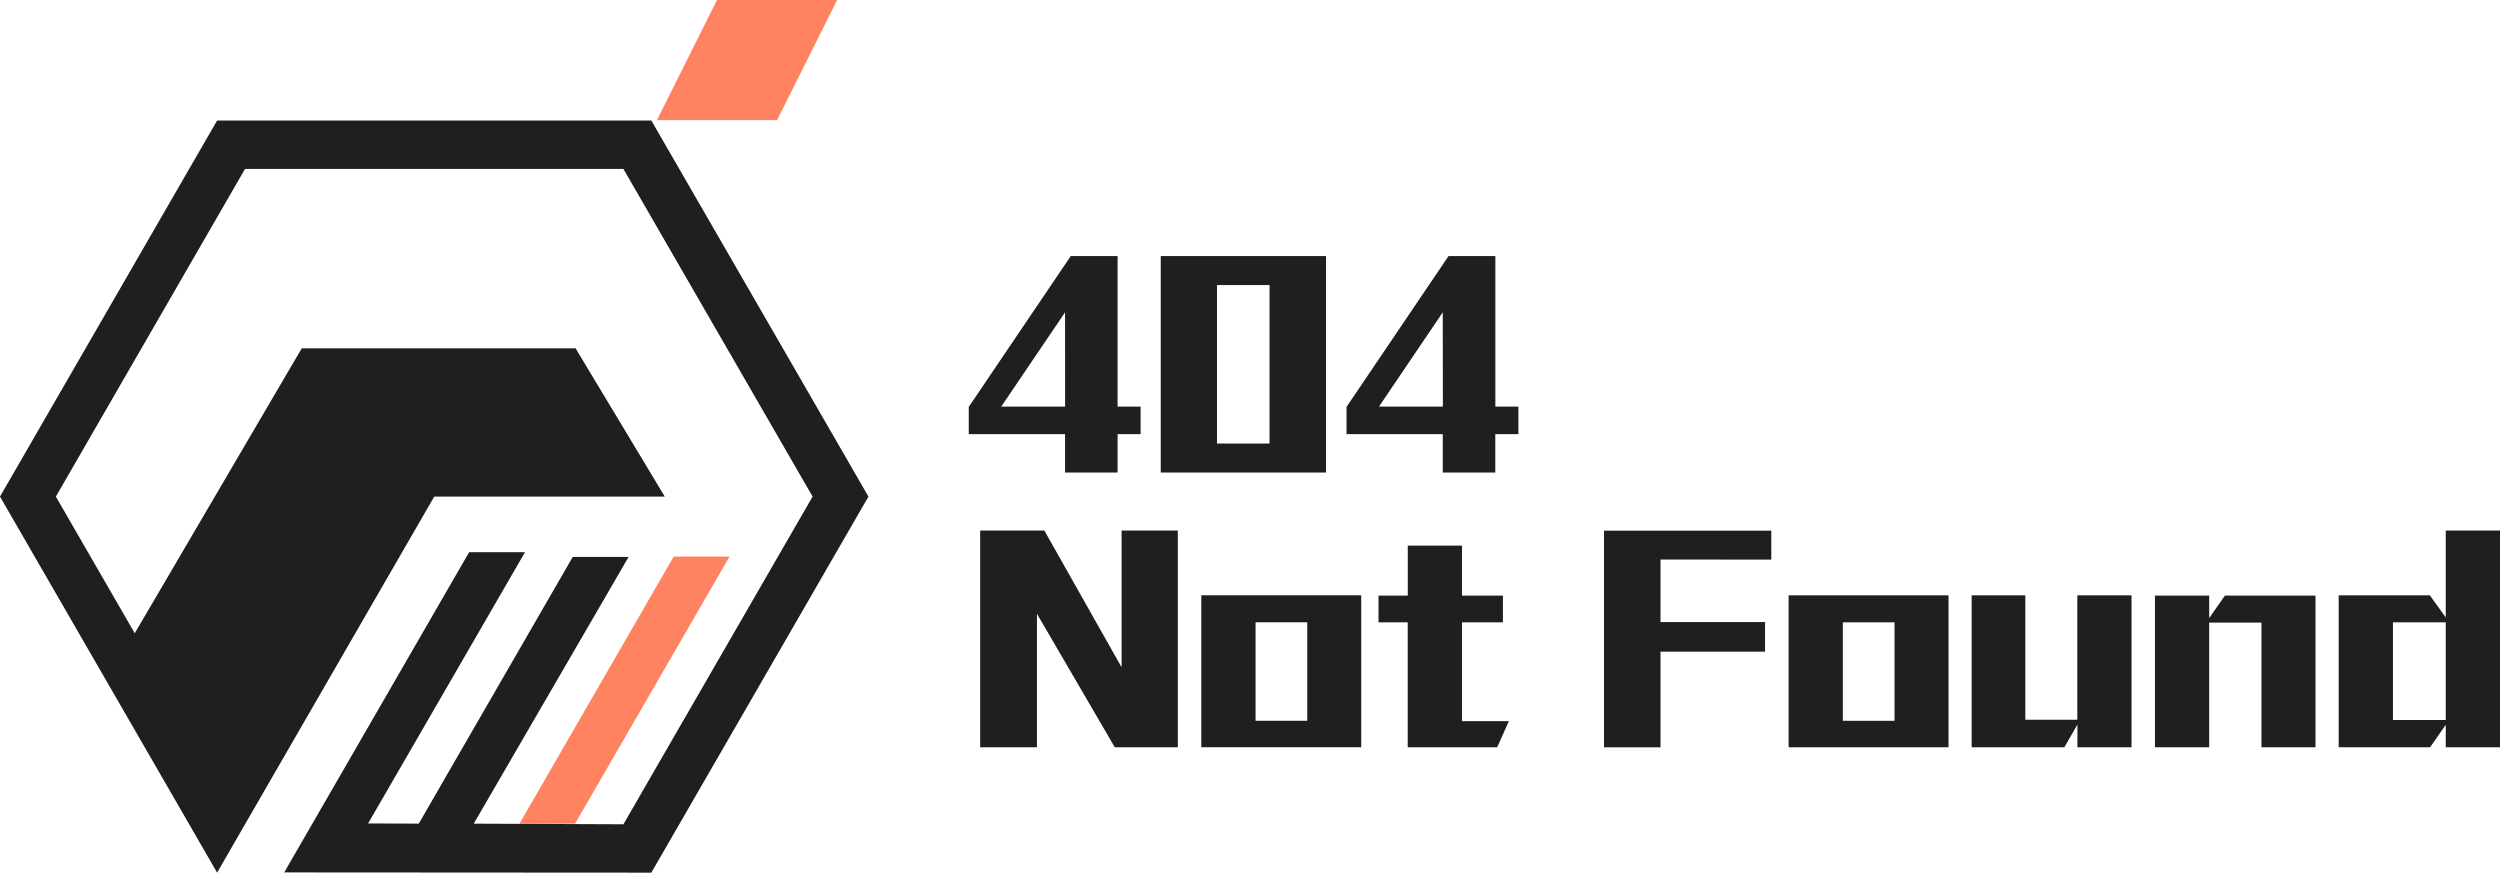 <svg xmlns="http://www.w3.org/2000/svg" viewBox="0 0 1078.7 376.53"><defs><style>.cls-1{fill:#1d201f;}.cls-2{fill:#ff8360;}</style></defs><g id="圖層_2" data-name="圖層 2"><g id="圖層_1-2" data-name="圖層 1"><path class="cls-1" d="M482.22,187.33v16.55H459.55V187.33H418V175.57l44-65.07h20.22v64.95h9.93v11.88Zm-22.67-52.57L432,175.45h27.57Z"/><path class="cls-1" d="M500.84,203.88V110.5h71.32v93.38ZM547.78,123H525.11v68.38h22.67Z"/><path class="cls-1" d="M645.19,187.33v16.55H622.52V187.33H581V175.57l44-65.07h20.22v64.95h9.93v11.88Zm-22.67-52.57L595,175.45h27.57Z"/><path class="cls-1" d="M481,322.42l-33.58-57.59v57.59h-24.5v-93.5h27.69l33.33,59v-59h24.27v93.5Z"/><path class="cls-1" d="M518.34,322.42V256.86h69v65.56Zm45.71-53.91h-22.3V311h22.3Z"/><path class="cls-1" d="M646,322.42h-38.6V268.51H594.8V257h12.63V235.42h23.4V257h17.65v11.52H630.83v42.64h20.22Z"/><path class="cls-1" d="M716.48,241.42v27h45.1v12.75h-45.1v41.29H692.1v-93.5h72.18v12.5Z"/><path class="cls-1" d="M771.75,322.42V256.86h69v65.56Zm45.7-53.91h-22.3V311h22.3Z"/><path class="cls-1" d="M896.37,322.42v-9.8l-5.64,9.8h-40V256.86h23.16v53.68h22.43V256.86h23.4v65.56Z"/><path class="cls-1" d="M975.77,322.42V268.63H953.22v53.79h-23.4V257h23.4v9.68L960,257h39.09v65.43Z"/><path class="cls-1" d="M1055.29,322.42v-9.68l-6.74,9.68H1009.1V256.86h39.33l6.86,9.56v-37.5h23.41v93.5Zm0-53.91H1032.5v42.15h22.79Z"/><polyline class="cls-1" points="204.41 355.39 268.99 355.66 350.62 214.27 268.99 72.89 105.73 72.89 24.1 214.27 58.14 273.23 130.19 150.31 248.36 150.31 286.84 214.27 187.36 214.27 101.98 362.14 93.68 376.53 0 214.27 93.68 52.01 281.04 52.01 374.72 214.27 281.04 376.53 122.63 376.43 202.42 238.27 226.52 238.27 158.83 355.3 180.69 355.37 247.13 240.3 271.23 240.3"/><polygon class="cls-2" points="290.67 240.17 314.77 240.17 248.14 355.39 224.07 355.52 290.67 240.17"/><polygon class="cls-2" points="361.21 0 309.37 0 283.45 51.84 335.29 51.84 361.21 0"/></g></g></svg>